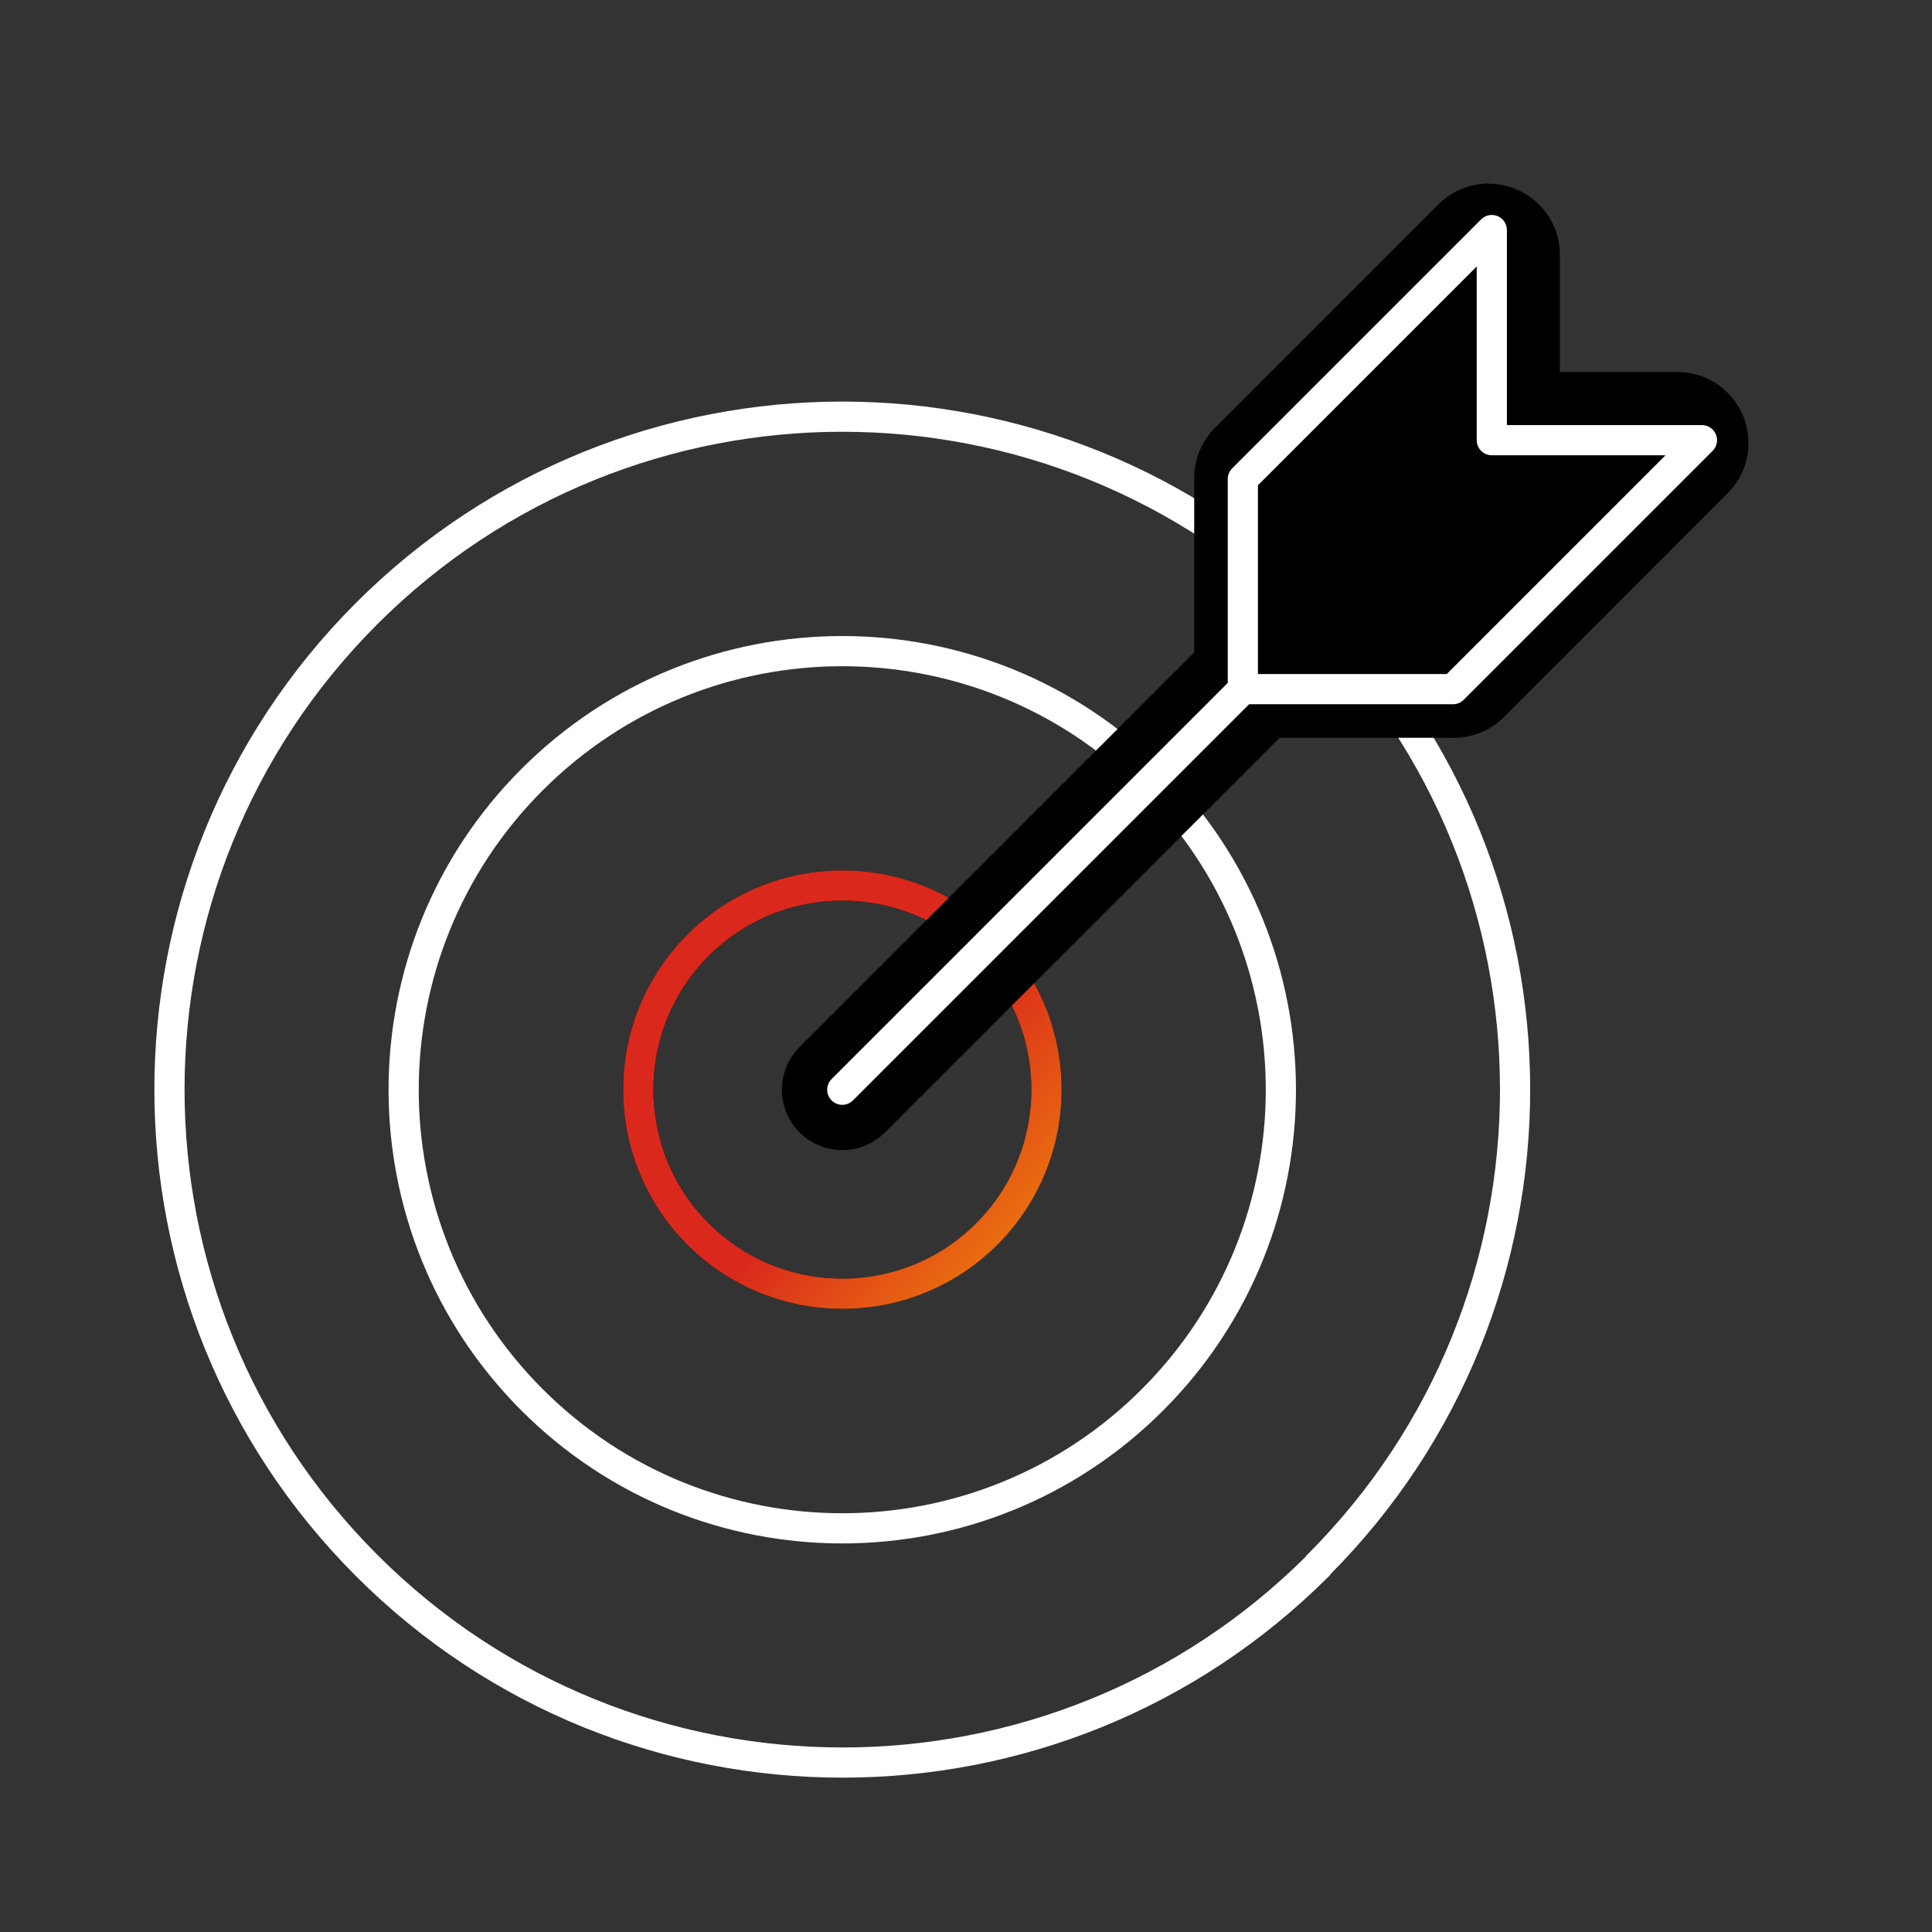 <?xml version="1.0" encoding="UTF-8"?> <svg xmlns="http://www.w3.org/2000/svg" width="64" height="64" viewBox="0 0 64 64" fill="none"><rect x="0" y="0" width="64" height="64" fill="#333333" stroke="none"/><path d="M43.67 51.86C34.967 60.563 20.851 60.563 12.148 51.86C3.437 43.149 3.437 29.041 12.14 20.33C20.843 11.627 34.959 11.627 43.662 20.33C52.365 29.032 52.365 43.149 43.662 51.852L43.67 51.86Z" stroke="white" stroke-linecap="round" stroke-linejoin="round"></path><path d="M38.175 25.825C43.849 31.499 43.849 40.699 38.175 46.373C32.501 52.047 23.301 52.047 17.627 46.373C11.953 40.699 11.953 31.499 17.627 25.825C23.301 20.151 32.501 20.151 38.175 25.825V25.825Z" stroke="white" stroke-linecap="round" stroke-linejoin="round"></path><path d="M32.688 40.878C30.05 43.516 25.76 43.516 23.122 40.878C20.484 38.24 20.484 33.95 23.122 31.312C25.76 28.674 30.05 28.674 32.688 31.312C35.326 33.95 35.326 38.24 32.688 40.878Z" stroke="black" stroke-linecap="round" stroke-linejoin="round"></path><path d="M32.688 40.878C30.05 43.516 25.76 43.516 23.122 40.878C20.484 38.24 20.484 33.95 23.122 31.312C25.76 28.674 30.05 28.674 32.688 31.312C35.326 33.95 35.326 38.24 32.688 40.878Z" stroke="url(#paint0_linear_1373_28106)" stroke-linecap="round" stroke-linejoin="round"></path><path d="M42.978 21.022L27.901 36.099" stroke="black" stroke-width="4" stroke-linecap="round" stroke-linejoin="round"></path><path d="M41.171 24.14C40.446 24.14 39.86 23.554 39.86 22.829V15.868C39.86 15.518 39.999 15.185 40.243 14.94L48.49 6.693C48.742 6.441 49.076 6.311 49.418 6.311C49.589 6.311 49.76 6.343 49.923 6.408C50.411 6.612 50.729 7.092 50.729 7.622V13.271H56.379C56.908 13.271 57.388 13.589 57.592 14.077C57.795 14.566 57.681 15.128 57.307 15.502L49.06 23.749C48.816 23.993 48.482 24.132 48.132 24.132H41.171V24.14Z" fill="black"></path><path d="M49.317 8.434V14.686H55.566L48.163 22.093H41.913V15.841L49.317 8.434ZM49.317 6.08C48.703 6.08 48.104 6.321 47.651 6.767L40.247 14.174C39.808 14.613 39.56 15.213 39.56 15.834V22.086C39.56 23.387 40.612 24.44 41.913 24.44H48.163C48.784 24.44 49.383 24.192 49.822 23.753L57.189 16.382C57.635 15.951 57.92 15.351 57.92 14.679C57.92 13.377 56.867 12.324 55.574 12.324H51.671V8.434C51.671 7.484 51.101 6.628 50.216 6.263C49.924 6.146 49.617 6.087 49.317 6.087V6.08Z" fill="black"></path><path d="M49.418 7.621V14.582H56.379L48.132 22.829H41.171V15.868L49.418 7.621Z" stroke="white" stroke-linecap="round" stroke-linejoin="round"></path><path d="M41.171 22.829L27.901 36.099" stroke="white" stroke-linecap="round" stroke-linejoin="round"></path><defs><linearGradient id="paint0_linear_1373_28106" x1="25.67" y1="33.96" x2="39.746" y2="46.202" gradientUnits="userSpaceOnUse"><stop offset="0.236" stop-color="#DA291C"></stop><stop offset="1" stop-color="#FFCD00"></stop></linearGradient></defs></svg> 